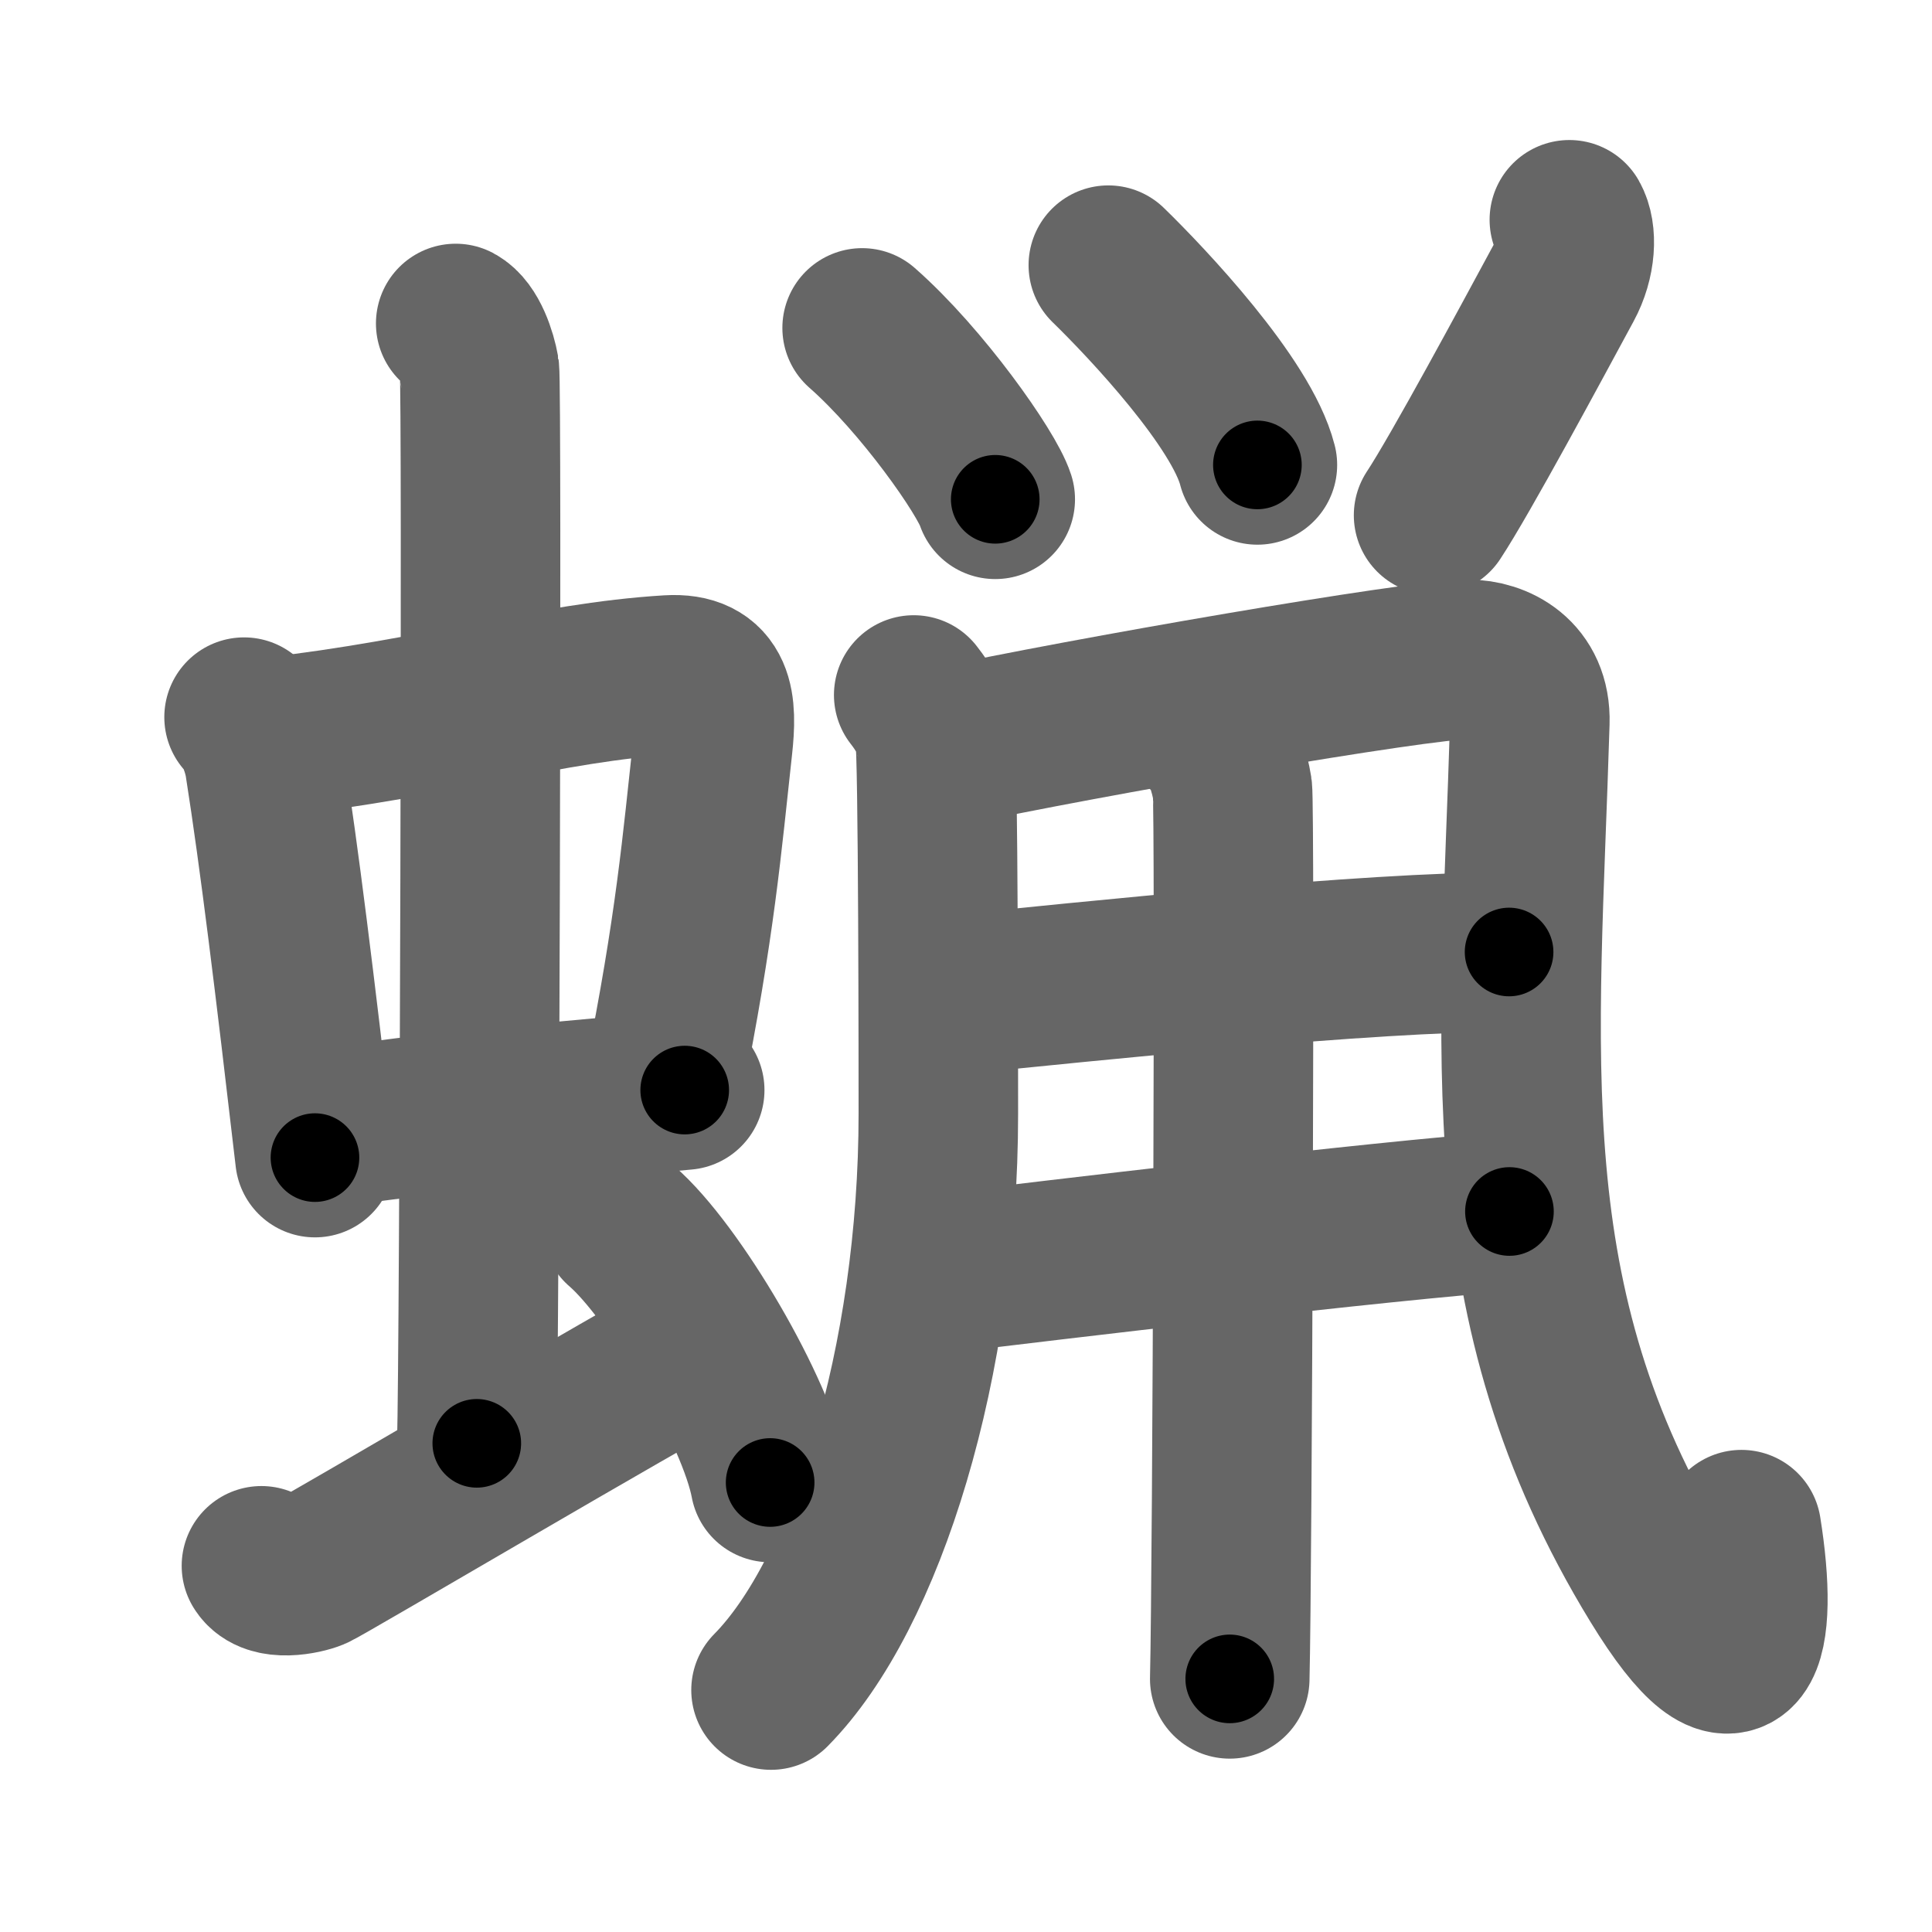 <svg xmlns="http://www.w3.org/2000/svg" width="109" height="109" viewBox="0 0 109 109" id="874b"><g fill="none" stroke="#666" stroke-width="9" stroke-linecap="round" stroke-linejoin="round"><g><g><g><g><path d="M13.77,40.46c0.61,0.55,1.05,1.92,1.16,2.65c0.83,5.27,1.68,12.22,2.84,22.2" /><path d="M15.38,41.58c9.29-1.06,15.63-3.09,22.35-3.5c2.62-0.16,2.74,1.68,2.48,4.03c-0.6,5.44-0.97,10.09-2.78,19.08" /><path d="M18.11,63.68c7.48-1.06,10.06-1.2,20.52-2.18" /></g><g><path d="M25.71,18.25c0.75,0.4,1.2,1.81,1.34,2.61c0.15,0.8,0,55.55-0.15,60.57" /></g></g><path d="M14.75,88.34c0.55,0.89,2.38,0.5,2.93,0.27c0.55-0.22,18.68-10.93,22.1-12.7" /><path d="M35.07,69.17c2.96,2.55,7.64,10.5,8.38,14.47" /></g><g><g><g><path d="M48.64,18.5c3.39,2.98,7.03,8.18,7.51,9.67" /><path d="M62.53,14.96c2.21,2.15,7.52,7.78,8.41,11.27" /><path d="M88.54,12.4c0.44,0.77,0.38,2.28-0.34,3.6c-1.78,3.29-5.79,10.75-7.32,13.07" /></g></g><g><path d="M51.55,39.21c0.59,0.75,0.99,1.49,1.19,2.24c0.2,0.75,0.2,19.7,0.2,21.38c0,14.01-4.1,27.11-9.44,32.52" /><path d="M53.35,42.15c7.69-1.66,26.67-4.95,29.47-4.95c1.57,0,3.57,0.95,3.49,3.55C85.75,59.5,84,73.5,93.56,89.14c4.77,7.81,5.69,3.36,4.69-2.84" /><path d="M53.2,56.19c8.57-0.86,23.91-2.48,31.94-2.48" /><path d="M52.83,71.88c6.14-0.74,25.23-3.03,32.33-3.53" /><path d="M68.16,41.44c0.76,0.47,1.22,2.13,1.37,3.08c0.15,0.95,0,44.28-0.15,50.2" /></g></g></g></g><g fill="none" stroke="#000" stroke-width="5" stroke-linecap="round" stroke-linejoin="round"><path d="M13.77,40.46c0.61,0.55,1.05,1.92,1.16,2.65c0.83,5.27,1.68,12.22,2.84,22.2" stroke-dasharray="25.318" stroke-dashoffset="25.318"><animate attributeName="stroke-dashoffset" values="25.318;25.318;0" dur="0.253s" fill="freeze" begin="0s;874b.click" /></path><path d="M15.38,41.58c9.29-1.06,15.63-3.09,22.35-3.5c2.62-0.16,2.74,1.68,2.48,4.03c-0.6,5.44-0.97,10.09-2.78,19.08" stroke-dasharray="47.662" stroke-dashoffset="47.662"><animate attributeName="stroke-dashoffset" values="47.662" fill="freeze" begin="874b.click" /><animate attributeName="stroke-dashoffset" values="47.662;47.662;0" keyTimes="0;0.347;1" dur="0.73s" fill="freeze" begin="0s;874b.click" /></path><path d="M18.11,63.68c7.48-1.06,10.06-1.2,20.52-2.18" stroke-dasharray="20.639" stroke-dashoffset="20.639"><animate attributeName="stroke-dashoffset" values="20.639" fill="freeze" begin="874b.click" /><animate attributeName="stroke-dashoffset" values="20.639;20.639;0" keyTimes="0;0.78;1" dur="0.936s" fill="freeze" begin="0s;874b.click" /></path><path d="M25.71,18.25c0.75,0.4,1.2,1.81,1.34,2.61c0.15,0.8,0,55.55-0.15,60.57" stroke-dasharray="63.585" stroke-dashoffset="63.585"><animate attributeName="stroke-dashoffset" values="63.585" fill="freeze" begin="874b.click" /><animate attributeName="stroke-dashoffset" values="63.585;63.585;0" keyTimes="0;0.662;1" dur="1.414s" fill="freeze" begin="0s;874b.click" /></path><path d="M14.75,88.34c0.55,0.89,2.38,0.5,2.93,0.27c0.55-0.22,18.68-10.93,22.1-12.7" stroke-dasharray="28.63" stroke-dashoffset="28.63"><animate attributeName="stroke-dashoffset" values="28.63" fill="freeze" begin="874b.click" /><animate attributeName="stroke-dashoffset" values="28.63;28.63;0" keyTimes="0;0.832;1" dur="1.7s" fill="freeze" begin="0s;874b.click" /></path><path d="M35.07,69.17c2.96,2.55,7.64,10.5,8.38,14.47" stroke-dasharray="16.903" stroke-dashoffset="16.903"><animate attributeName="stroke-dashoffset" values="16.903" fill="freeze" begin="874b.click" /><animate attributeName="stroke-dashoffset" values="16.903;16.903;0" keyTimes="0;0.91;1" dur="1.869s" fill="freeze" begin="0s;874b.click" /></path><path d="M48.64,18.5c3.39,2.98,7.03,8.18,7.51,9.67" stroke-dasharray="12.316" stroke-dashoffset="12.316"><animate attributeName="stroke-dashoffset" values="12.316" fill="freeze" begin="874b.click" /><animate attributeName="stroke-dashoffset" values="12.316;12.316;0" keyTimes="0;0.938;1" dur="1.992s" fill="freeze" begin="0s;874b.click" /></path><path d="M62.53,14.96c2.21,2.15,7.52,7.78,8.41,11.27" stroke-dasharray="14.182" stroke-dashoffset="14.182"><animate attributeName="stroke-dashoffset" values="14.182" fill="freeze" begin="874b.click" /><animate attributeName="stroke-dashoffset" values="14.182;14.182;0" keyTimes="0;0.933;1" dur="2.134s" fill="freeze" begin="0s;874b.click" /></path><path d="M88.54,12.4c0.44,0.77,0.38,2.28-0.34,3.6c-1.78,3.29-5.79,10.75-7.32,13.07" stroke-dasharray="18.733" stroke-dashoffset="18.733"><animate attributeName="stroke-dashoffset" values="18.733" fill="freeze" begin="874b.click" /><animate attributeName="stroke-dashoffset" values="18.733;18.733;0" keyTimes="0;0.919;1" dur="2.321s" fill="freeze" begin="0s;874b.click" /></path><path d="M51.55,39.21c0.59,0.75,0.99,1.49,1.19,2.24c0.2,0.75,0.2,19.7,0.2,21.38c0,14.01-4.1,27.11-9.44,32.52" stroke-dasharray="58.478" stroke-dashoffset="58.478"><animate attributeName="stroke-dashoffset" values="58.478" fill="freeze" begin="874b.click" /><animate attributeName="stroke-dashoffset" values="58.478;58.478;0" keyTimes="0;0.799;1" dur="2.906s" fill="freeze" begin="0s;874b.click" /></path><path d="M53.35,42.15c7.69-1.66,26.67-4.95,29.47-4.95c1.57,0,3.57,0.95,3.49,3.55C85.75,59.5,84,73.5,93.56,89.14c4.77,7.81,5.69,3.36,4.69-2.84" stroke-dasharray="98.696" stroke-dashoffset="98.696"><animate attributeName="stroke-dashoffset" values="98.696" fill="freeze" begin="874b.click" /><animate attributeName="stroke-dashoffset" values="98.696;98.696;0" keyTimes="0;0.797;1" dur="3.648s" fill="freeze" begin="0s;874b.click" /></path><path d="M53.2,56.19c8.57-0.86,23.91-2.48,31.94-2.48" stroke-dasharray="32.047" stroke-dashoffset="32.047"><animate attributeName="stroke-dashoffset" values="32.047" fill="freeze" begin="874b.click" /><animate attributeName="stroke-dashoffset" values="32.047;32.047;0" keyTimes="0;0.919;1" dur="3.968s" fill="freeze" begin="0s;874b.click" /></path><path d="M52.83,71.88c6.14-0.74,25.23-3.03,32.33-3.53" stroke-dasharray="32.525" stroke-dashoffset="32.525"><animate attributeName="stroke-dashoffset" values="32.525" fill="freeze" begin="874b.click" /><animate attributeName="stroke-dashoffset" values="32.525;32.525;0" keyTimes="0;0.924;1" dur="4.293s" fill="freeze" begin="0s;874b.click" /></path><path d="M68.16,41.44c0.76,0.47,1.22,2.13,1.37,3.08c0.15,0.95,0,44.28-0.15,50.2" stroke-dasharray="53.649" stroke-dashoffset="53.649"><animate attributeName="stroke-dashoffset" values="53.649" fill="freeze" begin="874b.click" /><animate attributeName="stroke-dashoffset" values="53.649;53.649;0" keyTimes="0;0.889;1" dur="4.829s" fill="freeze" begin="0s;874b.click" /></path></g></svg>